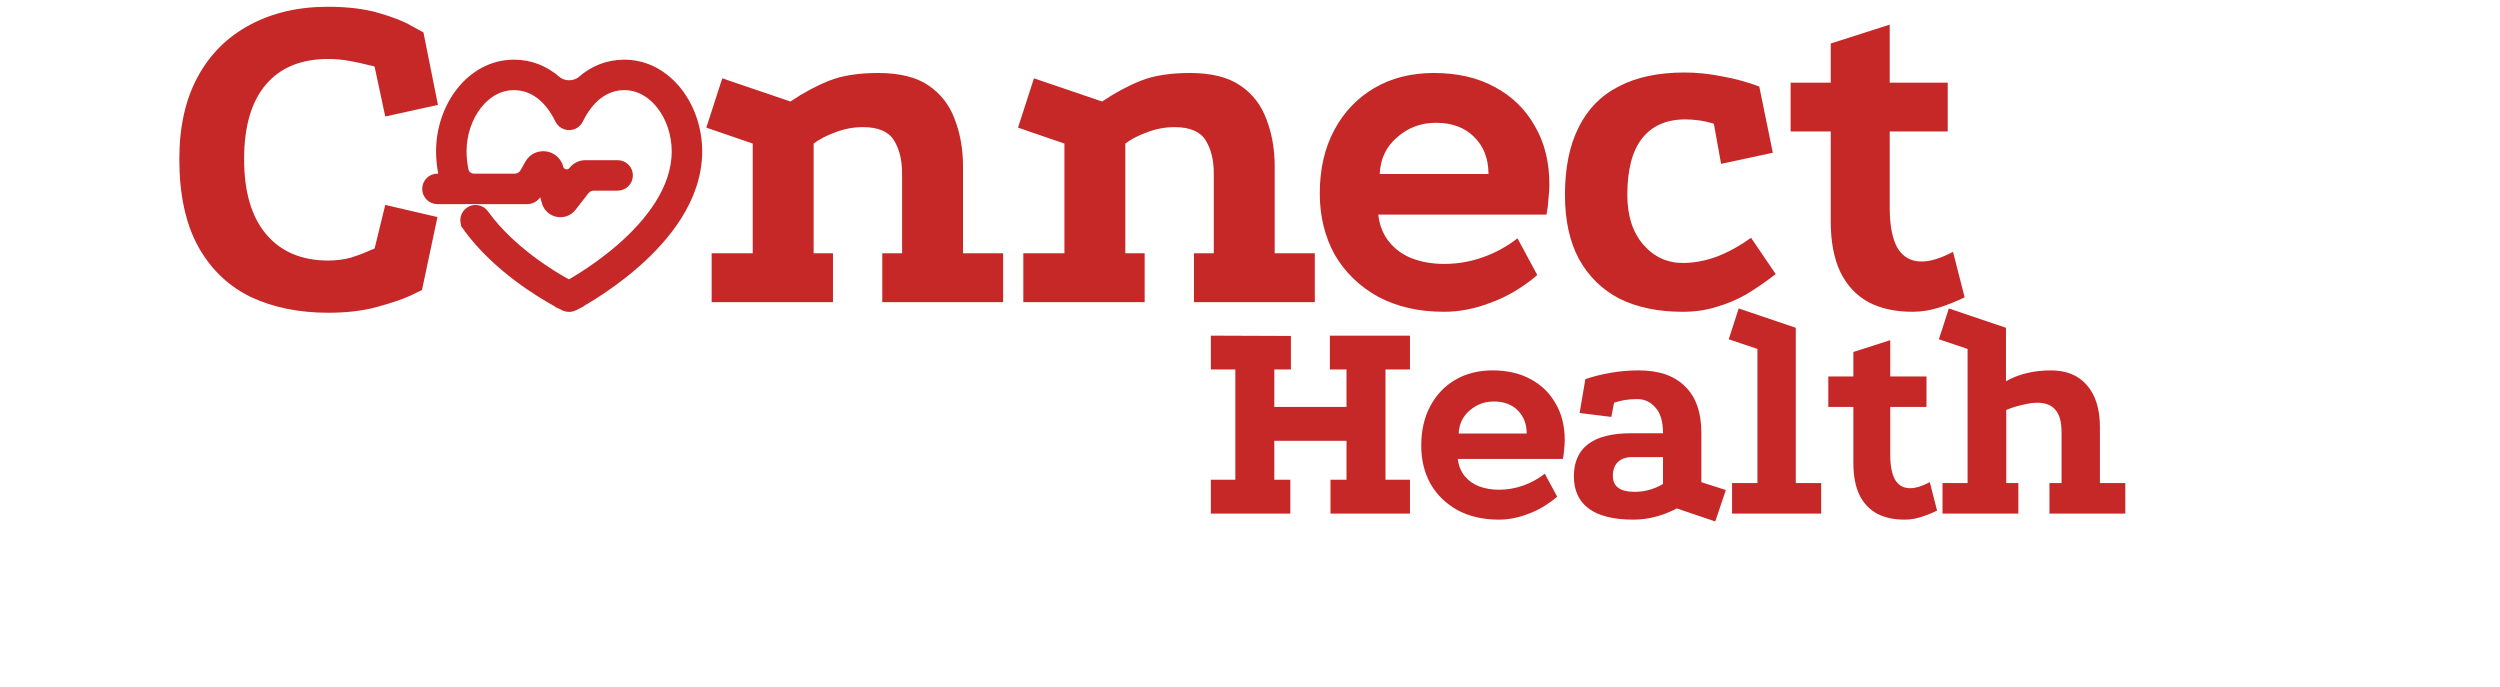 <svg width="331" height="91" viewBox="0 0 331 91" fill="none" xmlns="http://www.w3.org/2000/svg">
    <path d="M160.318 44.44L170.918 44.48V48.92H168.718V53.88H178.278V48.92H176.078V44.44H186.678V48.92H183.438V63.52H186.678V68H176.158V63.52H178.278V58.36H168.718V63.52H170.838V68H160.318V63.52H163.558V48.92H160.318V44.44ZM206.172 65.76C204.945 66.8 203.665 67.56 202.332 68.04C201.025 68.547 199.732 68.8 198.452 68.8C196.372 68.8 194.558 68.387 193.012 67.56C191.465 66.707 190.265 65.547 189.412 64.08C188.585 62.587 188.172 60.893 188.172 59C188.172 57 188.572 55.253 189.372 53.76C190.172 52.267 191.278 51.107 192.692 50.28C194.105 49.453 195.745 49.04 197.612 49.04C199.558 49.04 201.238 49.427 202.652 50.2C204.092 50.973 205.198 52.053 205.972 53.44C206.772 54.8 207.172 56.413 207.172 58.28C207.172 58.627 207.145 59.027 207.092 59.48C207.065 59.933 207.012 60.36 206.932 60.76H193.012C193.118 61.667 193.425 62.427 193.932 63.04C194.438 63.653 195.078 64.107 195.852 64.4C196.652 64.693 197.518 64.84 198.452 64.84C199.572 64.84 200.652 64.653 201.692 64.28C202.732 63.907 203.678 63.387 204.532 62.72L206.172 65.76ZM202.132 57.4C202.132 56.147 201.745 55.133 200.972 54.36C200.198 53.56 199.132 53.16 197.772 53.16C196.545 53.16 195.478 53.56 194.572 54.36C193.665 55.133 193.185 56.147 193.132 57.4H202.132ZM222.021 67.32C220.101 68.307 218.181 68.8 216.261 68.8C213.674 68.8 211.714 68.32 210.381 67.36C209.047 66.373 208.381 64.947 208.381 63.08C208.381 59.267 210.914 57.36 215.981 57.36H220.181C220.181 55.813 219.847 54.68 219.181 53.96C218.541 53.213 217.741 52.84 216.781 52.84C216.194 52.84 215.647 52.88 215.141 52.96C214.661 53.04 214.181 53.16 213.701 53.32L213.341 55.2L209.141 54.68L209.901 50.2C210.994 49.827 212.114 49.547 213.261 49.36C214.434 49.147 215.674 49.04 216.981 49.04C219.647 49.04 221.687 49.747 223.101 51.16C224.541 52.547 225.261 54.6 225.261 57.32V63.84L228.501 64.88L227.101 69.04L222.021 67.32ZM216.101 60.52C215.274 60.52 214.634 60.747 214.181 61.2C213.754 61.627 213.541 62.227 213.541 63C213.541 64.413 214.501 65.12 216.421 65.12C217.754 65.12 219.007 64.773 220.181 64.08V60.52H216.101ZM229.324 68V63.96H232.684V46.2L228.884 44.92L230.204 40.84L237.764 43.4V63.96H241.124V68H229.324ZM252.147 68.8C250.734 68.8 249.52 68.533 248.507 68C247.494 67.44 246.72 66.613 246.187 65.52C245.654 64.4 245.387 63 245.387 61.32V53.88H242.067V49.84H245.387V46.6L250.267 45.04V49.84H255.067V53.88H250.267V60.2C250.267 61.64 250.48 62.747 250.907 63.52C251.36 64.267 252.027 64.64 252.907 64.64C253.627 64.64 254.494 64.373 255.507 63.84L256.467 67.6C255.827 67.92 255.134 68.2 254.387 68.44C253.64 68.68 252.894 68.8 252.147 68.8ZM257.189 68V63.96H260.509V46.2L256.709 44.92L258.029 40.84L265.589 43.4V50.48C267.269 49.52 269.255 49.04 271.549 49.04C273.602 49.04 275.189 49.693 276.309 51C277.455 52.307 278.029 54.16 278.029 56.56V63.96H281.389V68H271.349V63.96H272.949V57.2C272.949 55.867 272.682 54.893 272.149 54.28C271.642 53.64 270.829 53.32 269.709 53.32C269.202 53.32 268.562 53.413 267.789 53.6C267.042 53.76 266.322 53.987 265.629 54.28V63.96H267.229V68H257.189Z" fill="#C62727"/>
    <path d="M49.599 8.832C49.599 8.789 49.279 8.704 48.639 8.576C47.999 8.405 47.21 8.235 46.271 8.064C45.332 7.893 44.394 7.808 43.455 7.808C39.871 7.808 37.119 8.939 35.199 11.2C33.279 13.461 32.319 16.747 32.319 21.056C32.319 25.408 33.3 28.736 35.263 31.04C37.226 33.344 39.956 34.496 43.455 34.496C44.522 34.496 45.524 34.368 46.463 34.112C47.402 33.813 48.148 33.536 48.703 33.28C49.3 33.024 49.599 32.896 49.599 32.896L51.007 27.136L57.919 28.736L55.871 38.4C55.871 38.4 55.338 38.656 54.271 39.168C53.247 39.637 51.796 40.128 49.919 40.64C48.042 41.152 45.887 41.408 43.455 41.408C39.572 41.408 36.138 40.704 33.151 39.296C30.207 37.845 27.903 35.627 26.239 32.64C24.575 29.611 23.743 25.749 23.743 21.056C23.743 16.789 24.554 13.163 26.175 10.176C27.796 7.189 30.079 4.907 33.023 3.328C36.01 1.707 39.466 0.896 43.391 0.896C46.036 0.896 48.298 1.173 50.175 1.728C52.095 2.283 53.546 2.859 54.527 3.456C55.551 4.011 56.063 4.288 56.063 4.288L57.983 13.888L51.007 15.424L49.599 8.832ZM94.222 40V33.536H99.662V19.008L93.517 16.896L95.629 10.368L104.653 13.44C106.36 12.288 108.067 11.371 109.773 10.688C111.48 10.005 113.656 9.664 116.301 9.664C119.117 9.664 121.336 10.219 122.957 11.328C124.579 12.437 125.731 13.931 126.413 15.808C127.139 17.685 127.501 19.755 127.501 22.016V33.536H132.813V40H116.813V33.536H119.437V22.976C119.437 21.184 119.075 19.712 118.349 18.56C117.624 17.408 116.259 16.832 114.253 16.832C112.973 16.832 111.736 17.067 110.541 17.536C109.389 17.963 108.451 18.453 107.725 19.008V33.536H110.285V40H94.222ZM135.489 40V33.536H140.929V19.008L134.785 16.896L136.897 10.368L145.921 13.44C147.628 12.288 149.334 11.371 151.041 10.688C152.748 10.005 154.924 9.664 157.569 9.664C160.385 9.664 162.604 10.219 164.225 11.328C165.846 12.437 166.998 13.931 167.681 15.808C168.406 17.685 168.769 19.755 168.769 22.016V33.536H174.081V40H158.081V33.536H160.705V22.976C160.705 21.184 160.342 19.712 159.617 18.56C158.892 17.408 157.526 16.832 155.521 16.832C154.241 16.832 153.004 17.067 151.809 17.536C150.657 17.963 149.718 18.453 148.993 19.008V33.536H151.553V40H135.489ZM203.539 36.416C201.576 38.08 199.528 39.296 197.395 40.064C195.304 40.875 193.235 41.28 191.187 41.28C187.859 41.28 184.957 40.619 182.483 39.296C180.008 37.931 178.088 36.075 176.723 33.728C175.4 31.339 174.739 28.629 174.739 25.6C174.739 22.4 175.379 19.605 176.659 17.216C177.939 14.827 179.709 12.971 181.97 11.648C184.232 10.325 186.856 9.664 189.843 9.664C192.957 9.664 195.645 10.283 197.907 11.52C200.211 12.757 201.981 14.485 203.219 16.704C204.499 18.88 205.139 21.461 205.139 24.448C205.139 25.003 205.096 25.643 205.011 26.368C204.968 27.093 204.883 27.776 204.755 28.416H182.483C182.653 29.867 183.144 31.083 183.955 32.064C184.765 33.045 185.789 33.771 187.027 34.24C188.307 34.709 189.693 34.944 191.187 34.944C192.979 34.944 194.707 34.645 196.371 34.048C198.035 33.451 199.549 32.619 200.915 31.552L203.539 36.416ZM197.075 23.04C197.075 21.035 196.456 19.413 195.219 18.176C193.981 16.896 192.275 16.256 190.099 16.256C188.136 16.256 186.429 16.896 184.979 18.176C183.528 19.413 182.76 21.035 182.675 23.04H197.075ZM226.913 16.384C226.23 16.171 225.569 16.021 224.929 15.936C224.289 15.851 223.692 15.808 223.137 15.808C220.62 15.808 218.7 16.661 217.377 18.368C216.097 20.032 215.457 22.507 215.457 25.792C215.457 28.565 216.161 30.763 217.569 32.384C218.977 34.005 220.726 34.816 222.817 34.816C224.268 34.816 225.761 34.539 227.297 33.984C228.833 33.387 230.348 32.555 231.841 31.488L235.105 36.288C233.782 37.312 232.481 38.208 231.201 38.976C229.921 39.701 228.598 40.256 227.233 40.64C225.91 41.067 224.417 41.28 222.753 41.28C219.553 41.28 216.78 40.704 214.433 39.552C212.129 38.357 210.337 36.608 209.057 34.304C207.82 32 207.201 29.163 207.201 25.792C207.201 22.251 207.798 19.285 208.993 16.896C210.188 14.464 211.958 12.651 214.305 11.456C216.652 10.219 219.553 9.6 223.009 9.6C224.673 9.6 226.337 9.771 228.001 10.112C229.708 10.411 231.35 10.859 232.929 11.456L234.721 20.224L227.873 21.696L226.913 16.384ZM253.206 41.28C250.945 41.28 249.004 40.853 247.382 40C245.761 39.104 244.524 37.781 243.67 36.032C242.817 34.24 242.39 32 242.39 29.312V17.408H237.078V10.944H242.39V5.76L250.198 3.264V10.944H257.878V17.408H250.198V27.52C250.198 29.824 250.54 31.595 251.222 32.832C251.948 34.027 253.014 34.624 254.422 34.624C255.574 34.624 256.961 34.197 258.582 33.344L260.118 39.36C259.094 39.872 257.985 40.32 256.79 40.704C255.596 41.088 254.401 41.28 253.206 41.28Z" fill="#C62727"/>
    <path d="M63.255 13.917L63.255 13.917C64.507 12.323 66.181 11.385 68.04 11.385C70.603 11.385 72.656 13.042 74.035 15.851C74.573 16.945 76.133 16.945 76.67 15.851C78.049 13.042 80.103 11.385 82.665 11.385C84.524 11.385 86.199 12.323 87.451 13.917C88.711 15.521 89.485 17.729 89.485 20.043C89.485 24.998 86.016 29.432 82.188 32.774L82.188 32.774C80.309 34.413 78.424 35.72 77.006 36.617C76.316 37.053 75.74 37.391 75.334 37.62C75.298 37.601 75.262 37.581 75.224 37.561L75.224 37.561C74.722 37.289 74.005 36.882 73.157 36.35C71.455 35.282 69.248 33.725 67.192 31.755C66.097 30.706 65.055 29.55 64.157 28.298C63.684 27.64 62.767 27.489 62.109 27.962C61.45 28.434 61.3 29.351 61.772 30.01L62.219 29.689L61.772 30.01C62.796 31.436 63.964 32.727 65.161 33.874C67.405 36.024 69.786 37.701 71.597 38.837L71.889 38.371L71.597 38.837C72.505 39.406 73.276 39.844 73.824 40.141L73.824 40.141C73.975 40.223 74.11 40.294 74.225 40.355L74.22 40.366L74.707 40.6L74.71 40.601L74.715 40.604L74.716 40.604L74.748 40.62L74.753 40.622C75.154 40.801 75.616 40.791 76.01 40.594L76.019 40.59L76.032 40.583L76.513 40.337L76.507 40.327C76.579 40.287 76.658 40.243 76.744 40.195L76.474 39.716L76.744 40.195C77.189 39.944 77.82 39.575 78.575 39.098C80.081 38.145 82.096 36.75 84.118 34.985L83.756 34.571L84.118 34.985C88.089 31.519 92.42 26.334 92.42 20.043C92.42 17.105 91.446 14.25 89.759 12.104L89.327 12.444L89.759 12.104C88.066 9.949 85.597 8.45 82.665 8.45C80.416 8.45 78.517 9.278 76.99 10.601C76.103 11.369 74.603 11.369 73.716 10.601C72.189 9.278 70.29 8.45 68.04 8.45C65.109 8.45 62.64 9.948 60.947 12.104C59.26 14.25 58.285 17.104 58.285 20.043C58.285 21.008 58.38 21.945 58.555 22.852C58.627 23.227 58.348 23.54 58.038 23.54H57.918C57.107 23.54 56.45 24.197 56.45 25.008C56.45 25.818 57.107 26.475 57.918 26.475H69.792C70.356 26.475 70.876 26.171 71.153 25.679C71.354 25.321 71.887 25.384 72 25.779L72.282 26.766C72.73 28.332 74.767 28.727 75.767 27.441L77.471 25.251C77.745 24.898 78.168 24.691 78.615 24.691H81.776C82.587 24.691 83.244 24.034 83.244 23.223C83.244 22.413 82.587 21.756 81.776 21.756H77.509C76.854 21.756 76.235 22.058 75.832 22.576C75.317 23.238 74.269 23.035 74.039 22.228L73.51 22.38L74.039 22.228L74.014 22.143C73.485 20.29 70.982 19.996 70.037 21.676L69.404 22.801C69.148 23.258 68.664 23.54 68.141 23.54H62.783C62.143 23.54 61.616 23.137 61.496 22.583C61.317 21.76 61.221 20.913 61.221 20.043C61.221 17.728 61.995 15.52 63.255 13.917Z" fill="#C62727" stroke="#C62727" stroke-width="1.1"/>
</svg>
